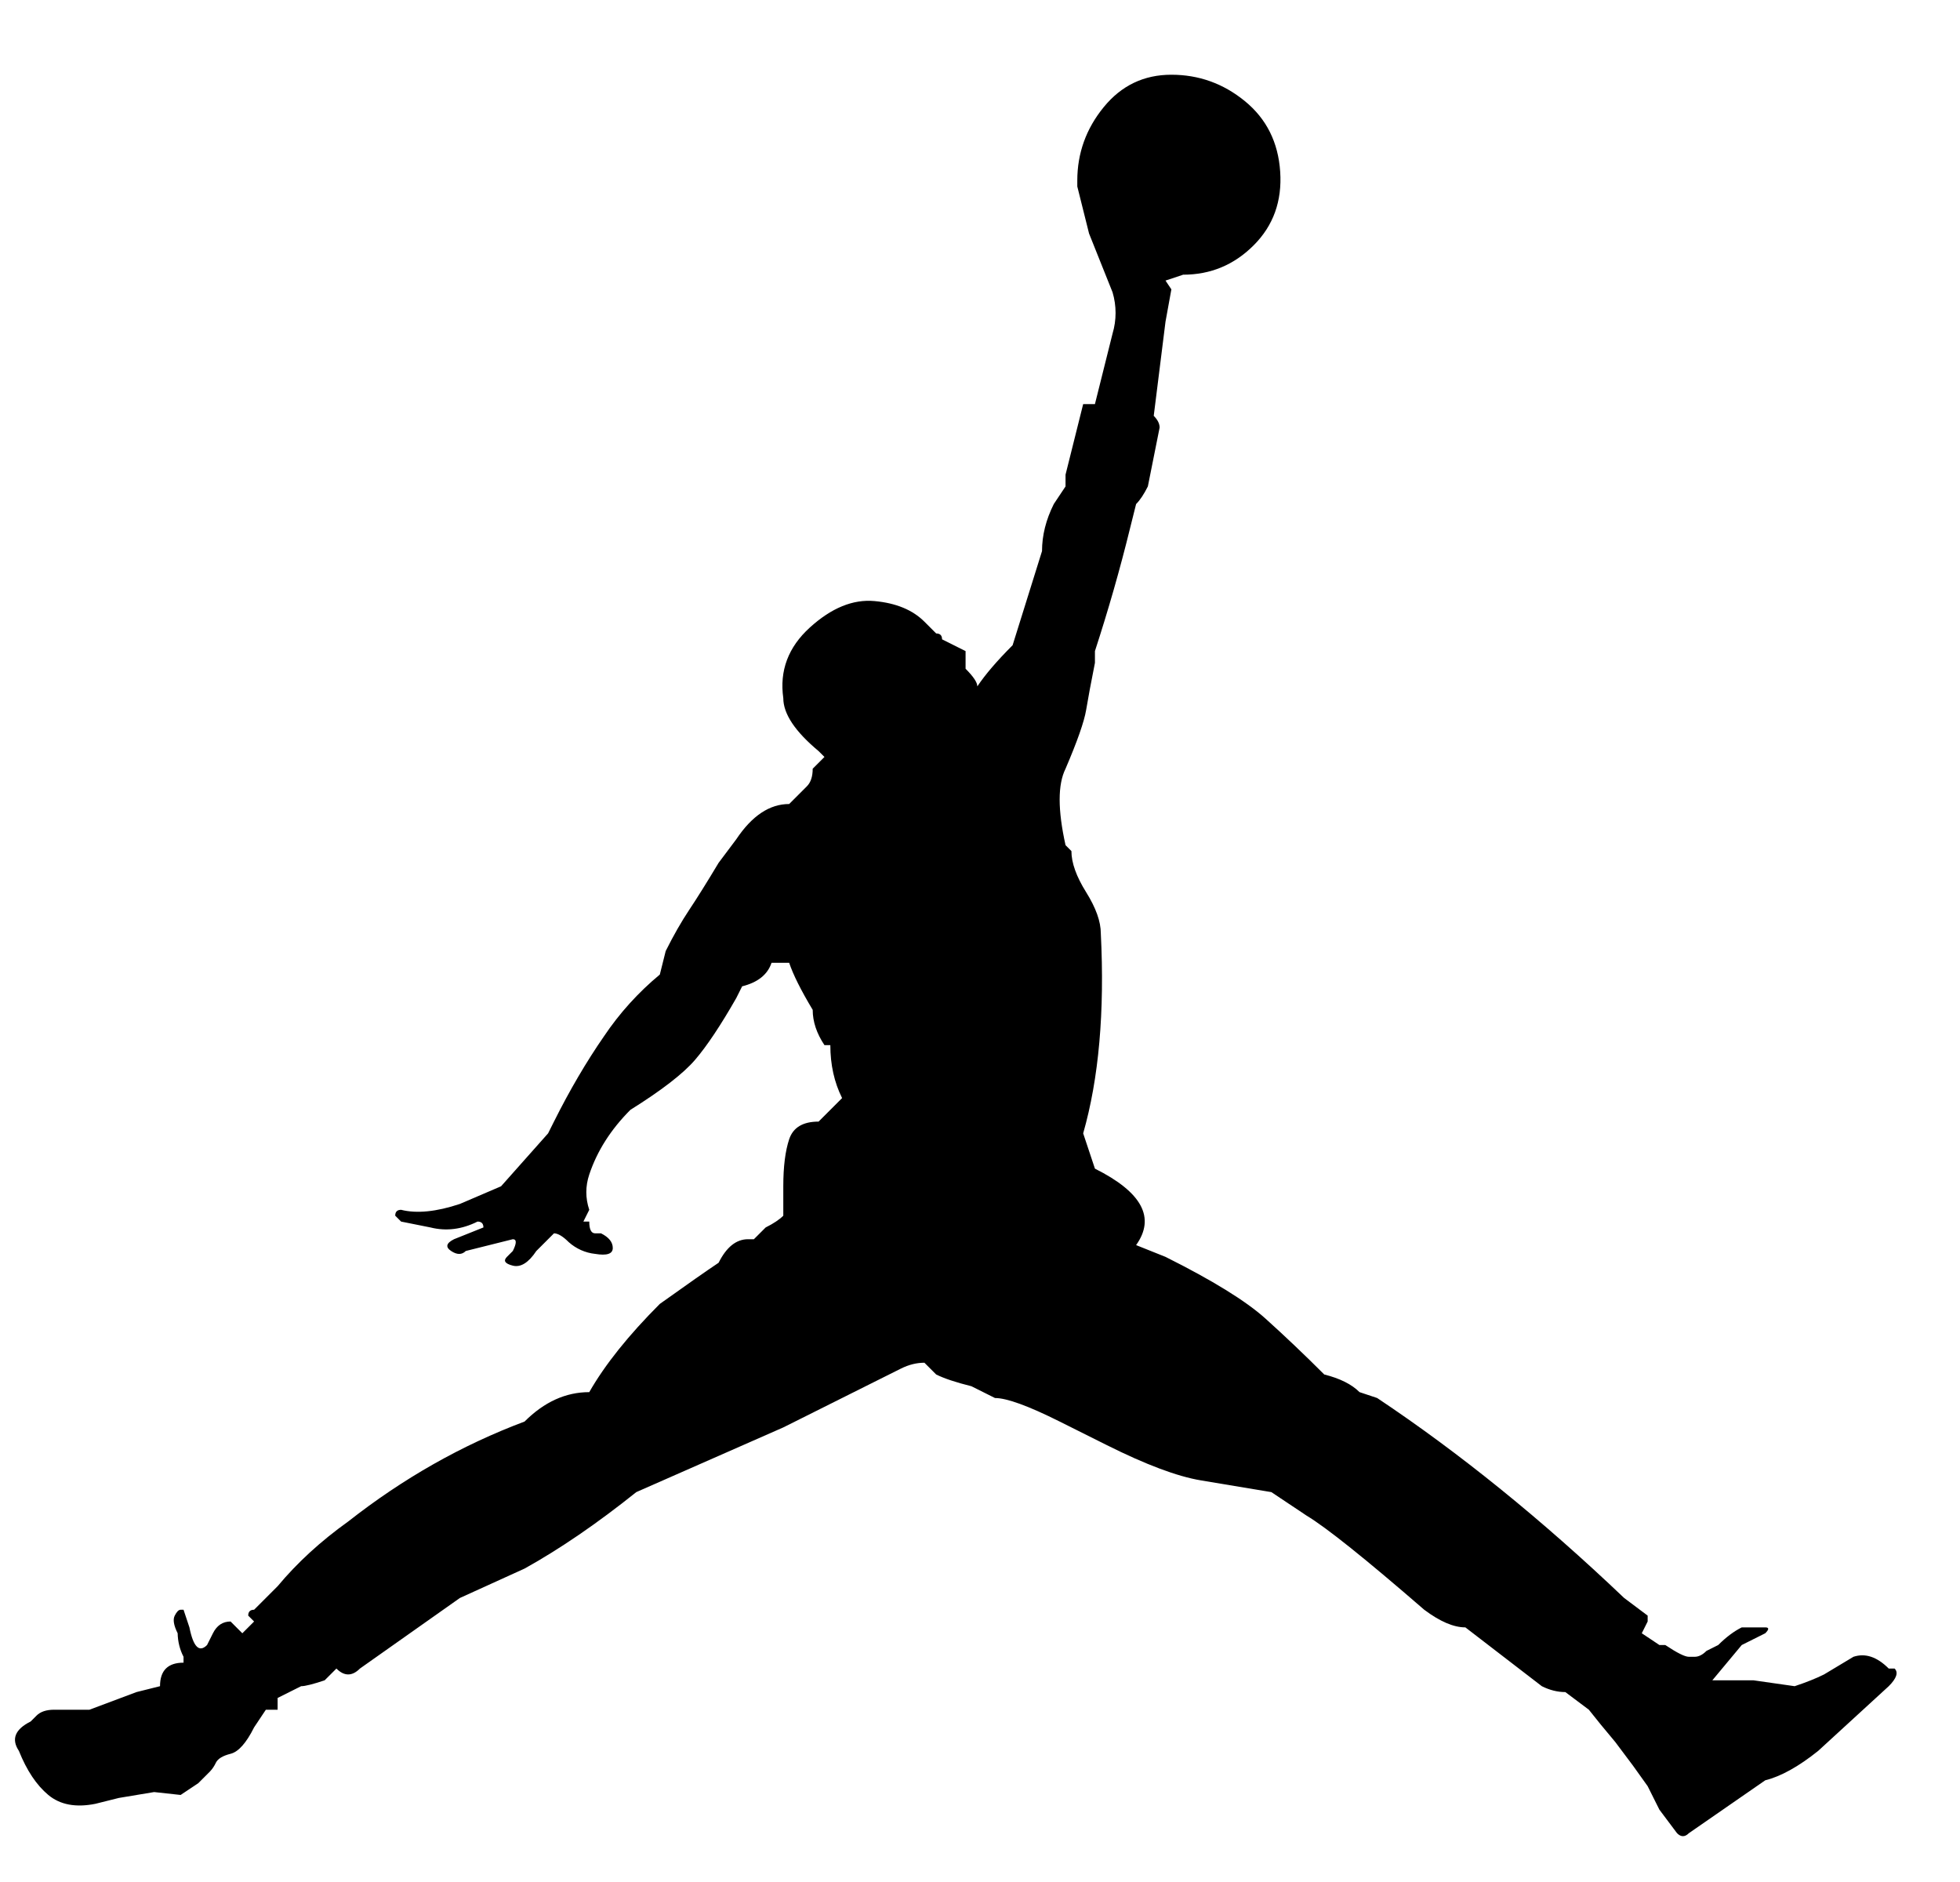 <svg width="25" height="24" viewBox="0 0 25 24" fill="none" xmlns="http://www.w3.org/2000/svg">
<path d="M13.741 2.378V2.303C13.741 1.953 13.854 1.64 14.079 1.365C14.304 1.09 14.591 0.953 14.941 0.953C15.291 0.953 15.604 1.065 15.879 1.29C16.154 1.515 16.304 1.815 16.329 2.19C16.354 2.565 16.241 2.878 15.991 3.128C15.741 3.378 15.441 3.503 15.091 3.503L14.866 3.578L14.941 3.69L14.866 4.103L14.716 5.303C14.766 5.353 14.791 5.403 14.791 5.453L14.641 6.203C14.591 6.303 14.541 6.378 14.491 6.428L14.416 6.728C14.286 7.259 14.135 7.784 13.966 8.303V8.453C13.916 8.703 13.879 8.903 13.854 9.053C13.829 9.203 13.741 9.453 13.591 9.803C13.491 10.003 13.491 10.328 13.591 10.778L13.666 10.853C13.666 11.003 13.729 11.178 13.854 11.378C13.979 11.578 14.041 11.753 14.041 11.903C14.091 12.903 14.016 13.753 13.816 14.453L13.966 14.903C14.566 15.203 14.741 15.528 14.491 15.878L14.866 16.028C15.466 16.328 15.891 16.59 16.141 16.815C16.391 17.04 16.641 17.278 16.891 17.528C17.091 17.578 17.241 17.653 17.341 17.753L17.566 17.828C18.616 18.528 19.666 19.378 20.716 20.378L21.016 20.603V20.678L20.941 20.828L21.166 20.978H21.241C21.391 21.078 21.491 21.128 21.541 21.128H21.616C21.666 21.128 21.716 21.103 21.766 21.053L21.916 20.978C22.016 20.878 22.116 20.803 22.216 20.753H22.516C22.566 20.753 22.566 20.778 22.516 20.828L22.216 20.978L21.841 21.428H22.366L22.891 21.503C23.041 21.453 23.166 21.403 23.266 21.353L23.641 21.128C23.791 21.078 23.941 21.128 24.091 21.278H24.166C24.216 21.328 24.191 21.403 24.091 21.503L23.191 22.328C22.941 22.528 22.716 22.653 22.516 22.703L21.541 23.378C21.491 23.428 21.441 23.428 21.391 23.378L21.166 23.078L21.016 22.778L20.828 22.515L20.603 22.215L20.416 21.99L20.266 21.803L19.966 21.578C19.866 21.578 19.766 21.553 19.666 21.503L18.691 20.753C18.541 20.753 18.366 20.678 18.166 20.528C17.416 19.878 16.916 19.478 16.666 19.328L16.216 19.028L15.316 18.878C15.016 18.828 14.616 18.678 14.116 18.428L13.516 18.128C13.116 17.928 12.841 17.828 12.691 17.828L12.391 17.678C12.191 17.628 12.041 17.578 11.941 17.528L11.791 17.378C11.691 17.378 11.591 17.403 11.491 17.453L9.991 18.203L8.116 19.028C7.616 19.428 7.141 19.753 6.691 20.003L5.866 20.378L4.591 21.278C4.491 21.378 4.391 21.378 4.291 21.278L4.141 21.428C3.991 21.478 3.891 21.503 3.841 21.503L3.541 21.653V21.803H3.391L3.241 22.028C3.141 22.228 3.041 22.34 2.941 22.365C2.841 22.39 2.779 22.428 2.754 22.478C2.735 22.519 2.71 22.557 2.679 22.59L2.529 22.74L2.304 22.89L1.966 22.853L1.516 22.928L1.216 23.003C0.966 23.053 0.766 23.015 0.616 22.89C0.466 22.765 0.341 22.578 0.241 22.328C0.141 22.178 0.191 22.053 0.391 21.953L0.466 21.878C0.516 21.828 0.591 21.803 0.691 21.803H1.141L1.741 21.578L2.041 21.503C2.041 21.403 2.066 21.328 2.116 21.278C2.166 21.228 2.241 21.203 2.341 21.203V21.128C2.293 21.036 2.268 20.933 2.266 20.828C2.216 20.728 2.203 20.653 2.229 20.603C2.254 20.553 2.279 20.528 2.304 20.528H2.341L2.416 20.753C2.466 21.003 2.541 21.078 2.641 20.978L2.716 20.828C2.766 20.728 2.841 20.678 2.941 20.678L3.091 20.828L3.241 20.678L3.166 20.603C3.166 20.553 3.191 20.528 3.241 20.528L3.541 20.228C3.791 19.928 4.091 19.653 4.441 19.403C5.141 18.853 5.891 18.428 6.691 18.128C6.941 17.878 7.216 17.753 7.516 17.753C7.716 17.403 8.016 17.028 8.416 16.628C8.766 16.378 9.016 16.203 9.166 16.103C9.266 15.903 9.391 15.803 9.541 15.803H9.616L9.766 15.653C9.866 15.603 9.941 15.553 9.991 15.503V15.128C9.991 14.878 10.016 14.678 10.066 14.528C10.116 14.378 10.241 14.303 10.441 14.303L10.741 14.003C10.641 13.803 10.591 13.578 10.591 13.328H10.516C10.416 13.178 10.366 13.028 10.366 12.878C10.216 12.628 10.116 12.428 10.066 12.278H9.841C9.791 12.428 9.666 12.528 9.466 12.578L9.391 12.728C9.191 13.078 9.016 13.34 8.866 13.515C8.716 13.69 8.441 13.903 8.041 14.153C7.791 14.403 7.616 14.678 7.516 14.978C7.466 15.128 7.466 15.278 7.516 15.428L7.441 15.578H7.516C7.516 15.678 7.541 15.728 7.591 15.728H7.666C7.766 15.778 7.816 15.84 7.816 15.915C7.816 15.99 7.741 16.015 7.591 15.99C7.466 15.977 7.348 15.924 7.254 15.84C7.179 15.765 7.116 15.728 7.066 15.728L6.841 15.953C6.741 16.103 6.641 16.165 6.541 16.14C6.441 16.115 6.416 16.078 6.466 16.028L6.541 15.953C6.591 15.853 6.591 15.803 6.541 15.803L5.941 15.953C5.891 16.003 5.829 16.003 5.754 15.953C5.679 15.903 5.691 15.853 5.791 15.803L6.166 15.653C6.166 15.603 6.141 15.578 6.091 15.578C5.891 15.678 5.691 15.703 5.491 15.653L5.116 15.578L5.041 15.503C5.041 15.453 5.066 15.428 5.116 15.428C5.316 15.478 5.566 15.453 5.866 15.353L6.391 15.128L6.991 14.453L7.066 14.303C7.266 13.903 7.479 13.54 7.704 13.215C7.902 12.92 8.142 12.655 8.416 12.428L8.491 12.128C8.591 11.928 8.691 11.753 8.791 11.603C8.891 11.453 9.016 11.253 9.166 11.003L9.391 10.703C9.591 10.403 9.816 10.253 10.066 10.253L10.291 10.028C10.341 9.978 10.366 9.903 10.366 9.803L10.516 9.653L10.441 9.578C10.141 9.328 9.991 9.103 9.991 8.903C9.941 8.553 10.054 8.253 10.329 8.003C10.604 7.753 10.879 7.64 11.154 7.665C11.429 7.69 11.641 7.778 11.791 7.928L11.941 8.078C11.991 8.078 12.016 8.103 12.016 8.153L12.316 8.303V8.528C12.416 8.628 12.466 8.703 12.466 8.753C12.566 8.603 12.716 8.428 12.916 8.228L13.291 7.028C13.291 6.828 13.341 6.628 13.441 6.428L13.591 6.203V6.053L13.816 5.153H13.966L14.191 4.253C14.242 4.082 14.242 3.9 14.191 3.728L13.891 2.978L13.741 2.378Z" fill="black"/>
</svg>
